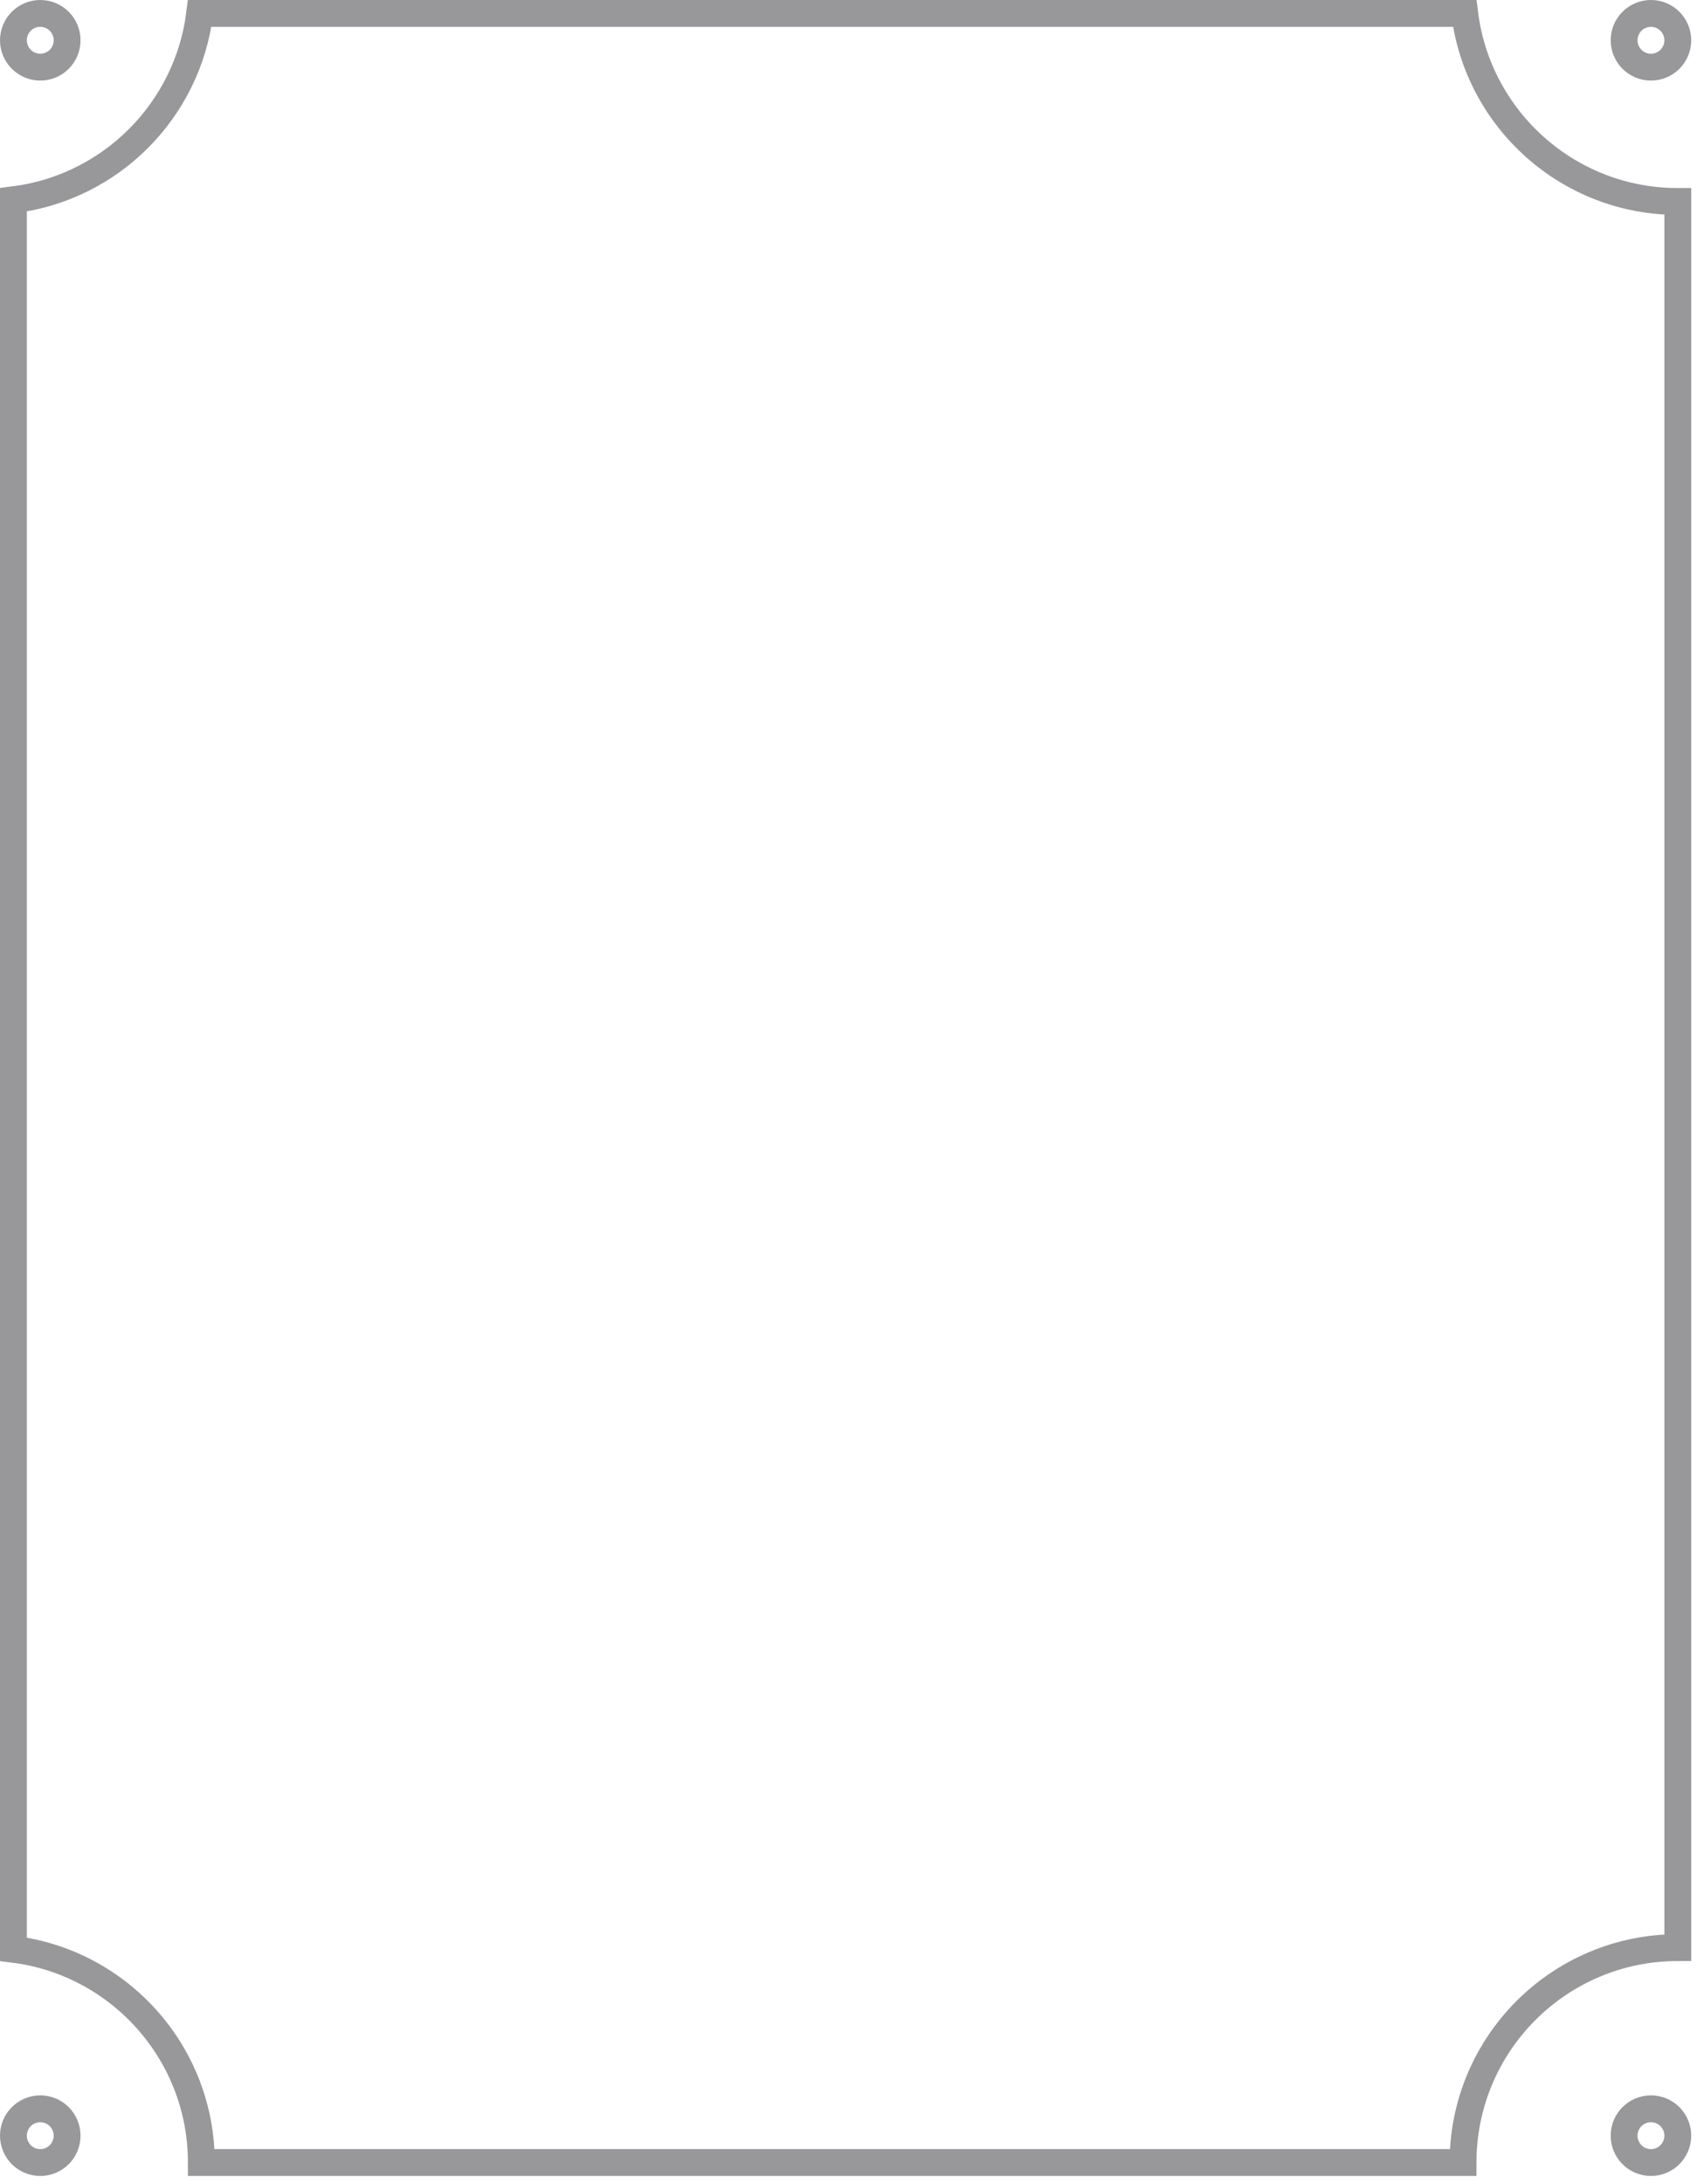 <svg width="89" height="114" viewBox="0 0 89 114" fill="none" xmlns="http://www.w3.org/2000/svg">
<path d="M0.701 10.429C5.776 9.796 9.796 5.775 10.429 0.701H76.502C77.192 6.235 81.911 10.516 87.632 10.516V101.653C81.436 101.653 76.415 106.675 76.415 112.87H10.516C10.516 107.15 6.235 102.43 0.701 101.74V10.429Z" stroke="#98989B" stroke-width="1.402"/>
<path d="M3.505 2.103C3.505 2.878 2.878 3.505 2.103 3.505C1.329 3.505 0.701 2.878 0.701 2.103C0.701 1.329 1.329 0.701 2.103 0.701C2.878 0.701 3.505 1.329 3.505 2.103Z" stroke="#98989B" stroke-width="1.402"/>
<path d="M3.505 111.468C3.505 112.243 2.878 112.871 2.103 112.871C1.329 112.871 0.701 112.243 0.701 111.468C0.701 110.694 1.329 110.066 2.103 110.066C2.878 110.066 3.505 110.694 3.505 111.468Z" stroke="#98989B" stroke-width="1.402"/>
<path d="M87.631 2.103C87.631 2.878 87.004 3.505 86.229 3.505C85.455 3.505 84.827 2.878 84.827 2.103C84.827 1.329 85.455 0.701 86.229 0.701C87.004 0.701 87.631 1.329 87.631 2.103Z" stroke="#98989B" stroke-width="1.402"/>
<path d="M87.631 111.468C87.631 112.243 87.004 112.871 86.229 112.871C85.455 112.871 84.827 112.243 84.827 111.468C84.827 110.694 85.455 110.066 86.229 110.066C87.004 110.066 87.631 110.694 87.631 111.468Z" stroke="#98989B" stroke-width="1.402"/>
</svg>
